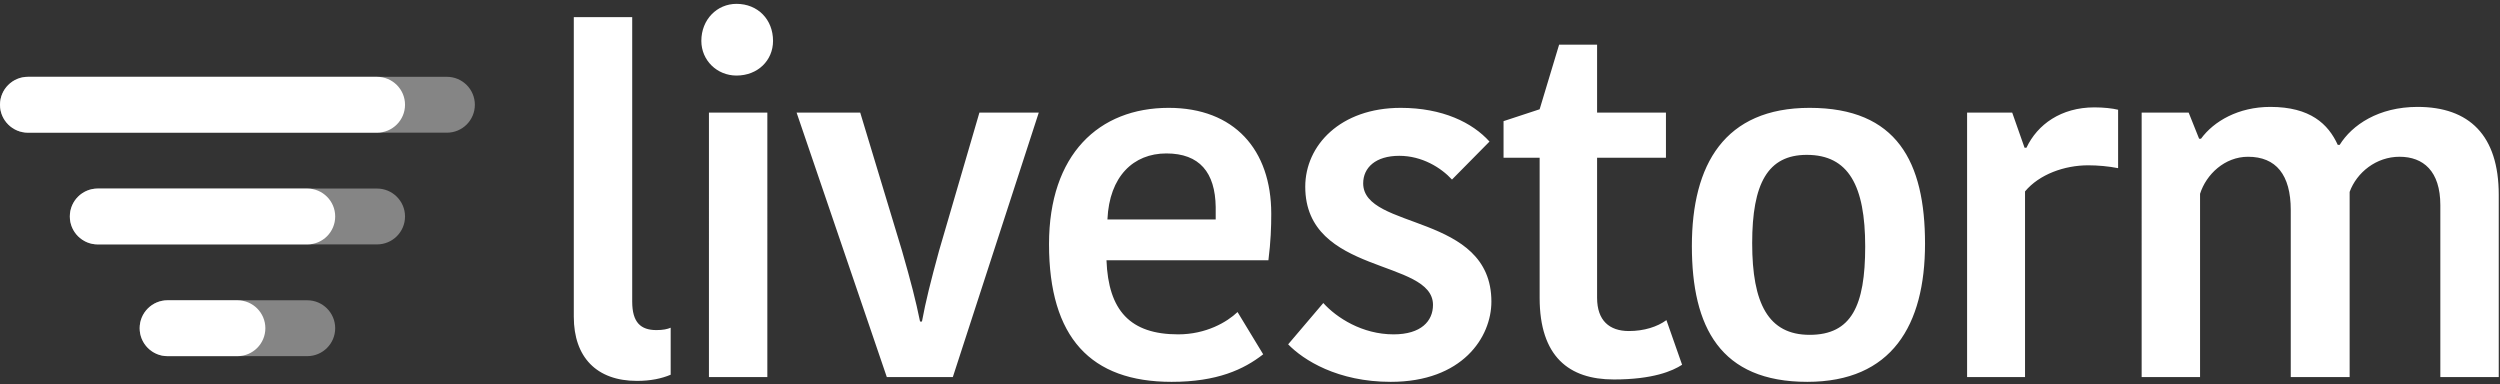 <svg width="358" height="55" viewBox="0 0 358 55" xmlns="http://www.w3.org/2000/svg"><rect x="0" y="0" width="358" height="55" fill="#333333" stroke="none"/><title>logo-livestorm-light</title><g fill="none" fill-rule="evenodd"><path d="M82.168 2.456v42.908c0 5.78 3.264 9.18 9.044 9.18 1.972 0 3.536-.34 4.828-.884v-6.732c-.476.204-1.088.34-2.04.34-2.244 0-3.468-1.088-3.468-4.08V2.456h-8.364zM101.52 54h8.364V16.124h-8.364V54zm21.664-37.876h-9.112L126.992 54h9.452l12.308-37.876h-8.5l-5.78 19.788c-1.224 4.488-1.904 7.208-2.448 10.132h-.272c-.612-2.992-1.292-5.644-2.584-10.132l-5.984-19.788zm54.032 28.56c-1.496 1.428-4.488 3.196-8.5 3.196-6.868 0-9.996-3.4-10.268-10.608h23.188c.34-2.72.408-4.76.408-6.664 0-9.18-5.304-15.164-14.688-15.164-9.996 0-17.136 6.664-17.136 19.516 0 13.396 5.984 19.72 17.544 19.72 6.528 0 10.336-1.768 13.124-3.944l-3.672-6.052zm-10.2-22.712c4.76 0 7.004 2.72 7.072 7.684v1.768h-15.504c.272-6.188 3.74-9.452 8.432-9.452zm38.188 21.692c0 2.312-1.7 4.216-5.644 4.216-4.488 0-8.16-2.38-10.064-4.488l-5.032 5.916c2.176 2.244 7.072 5.372 14.688 5.372 10.268 0 14.416-6.392 14.416-11.492 0-12.716-18.36-10.2-18.36-16.932 0-2.244 1.768-3.944 5.168-3.944 3.264 0 5.984 1.7 7.548 3.4l5.372-5.44c-2.448-2.72-6.732-4.828-12.716-4.828-8.636 0-13.668 5.372-13.668 11.288 0 12.716 18.292 10.268 18.292 16.932zm25.88 10.676c5.644 0 8.432-1.224 9.792-2.108l-2.244-6.392c-1.292.952-3.196 1.564-5.372 1.564-2.788 0-4.556-1.496-4.556-4.76v-20.06h9.86v-6.46h-9.86V6.4h-5.44l-2.788 9.248-5.168 1.7v5.236h5.168v20.06c0 8.432 4.216 11.696 10.608 11.696zm19.828-19.516c0-8.568 2.244-12.648 7.82-12.648 5.984 0 8.364 4.42 8.364 13.124 0 8.5-1.972 12.648-7.956 12.648-5.916 0-8.228-4.488-8.228-13.124zM258.8 54.68c12.104 0 16.864-8.092 16.864-19.788s-4.012-19.448-16.524-19.448c-12.172 0-16.864 8.092-16.864 19.788 0 11.628 4.08 19.448 16.524 19.448zm44.512-38.964c-.816-.204-2.108-.34-3.4-.34-4.76 0-8.16 2.448-9.724 5.78h-.272l-1.768-5.032h-6.46V54h8.296V27.412c2.04-2.448 5.644-3.74 9.044-3.74 1.36 0 2.924.136 4.284.408v-8.364zm31.728 5.032h-.272c-1.36-2.992-3.944-5.44-9.656-5.44-4.556 0-8.092 2.04-9.928 4.556h-.272l-1.496-3.74h-6.732V54h8.364V27.752c.884-2.788 3.536-5.304 6.868-5.304 4.012 0 6.12 2.584 6.12 7.616V54h8.432V27.48c1.02-2.788 3.808-5.032 7.14-5.032 3.4 0 5.848 2.04 5.848 6.936V54h8.364V27.888c0-8.5-4.216-12.58-11.628-12.58-5.576 0-9.384 2.584-11.152 5.44z" fill="#FFF"/><path d="M100.432 5.856c0 2.788 2.244 4.964 5.032 4.964 3.06 0 5.236-2.176 5.236-4.964 0-3.06-2.176-5.304-5.236-5.304-2.788 0-5.032 2.244-5.032 5.304z" fill="#ffffff"/><path d="M10 31c0-2.209 1.794-4 4.01-4h39.98C56.205 27 58 28.795 58 31c0 2.209-1.794 4-4.01 4H14.01C11.795 35 10 33.205 10 31zm10 16c0-2.209 1.794-4 3.997-4h20.006C46.211 43 48 44.795 48 47c0 2.209-1.794 4-3.997 4H23.997C21.789 51 20 49.205 20 47zM0 15c0-2.209 1.784-4 4-4h60C66.209 11 68 12.795 68 15c0 2.209-1.784 4-4 4H4C1.791 19 0 17.205 0 15z" fill="#FFF" opacity=".4"/><path d="M10 31c0-2.209 1.782-4 3.995-4h30.01C46.211 27 48 28.795 48 31c0 2.209-1.782 4-3.995 4H13.995C11.789 35 10 33.205 10 31zm10 16c0-2.209 1.792-4 3.995-4h10.01C36.211 43 38 44.795 38 47c0 2.209-1.792 4-3.995 4H23.995C21.789 51 20 49.205 20 47zM0 15c0-2.209 1.799-4 4.009-4H53.991C56.205 11 58 12.795 58 15c0 2.209-1.799 4-4.009 4H4.009C1.795 19 0 17.205 0 15z" fill="#FFF"/></g></svg>
